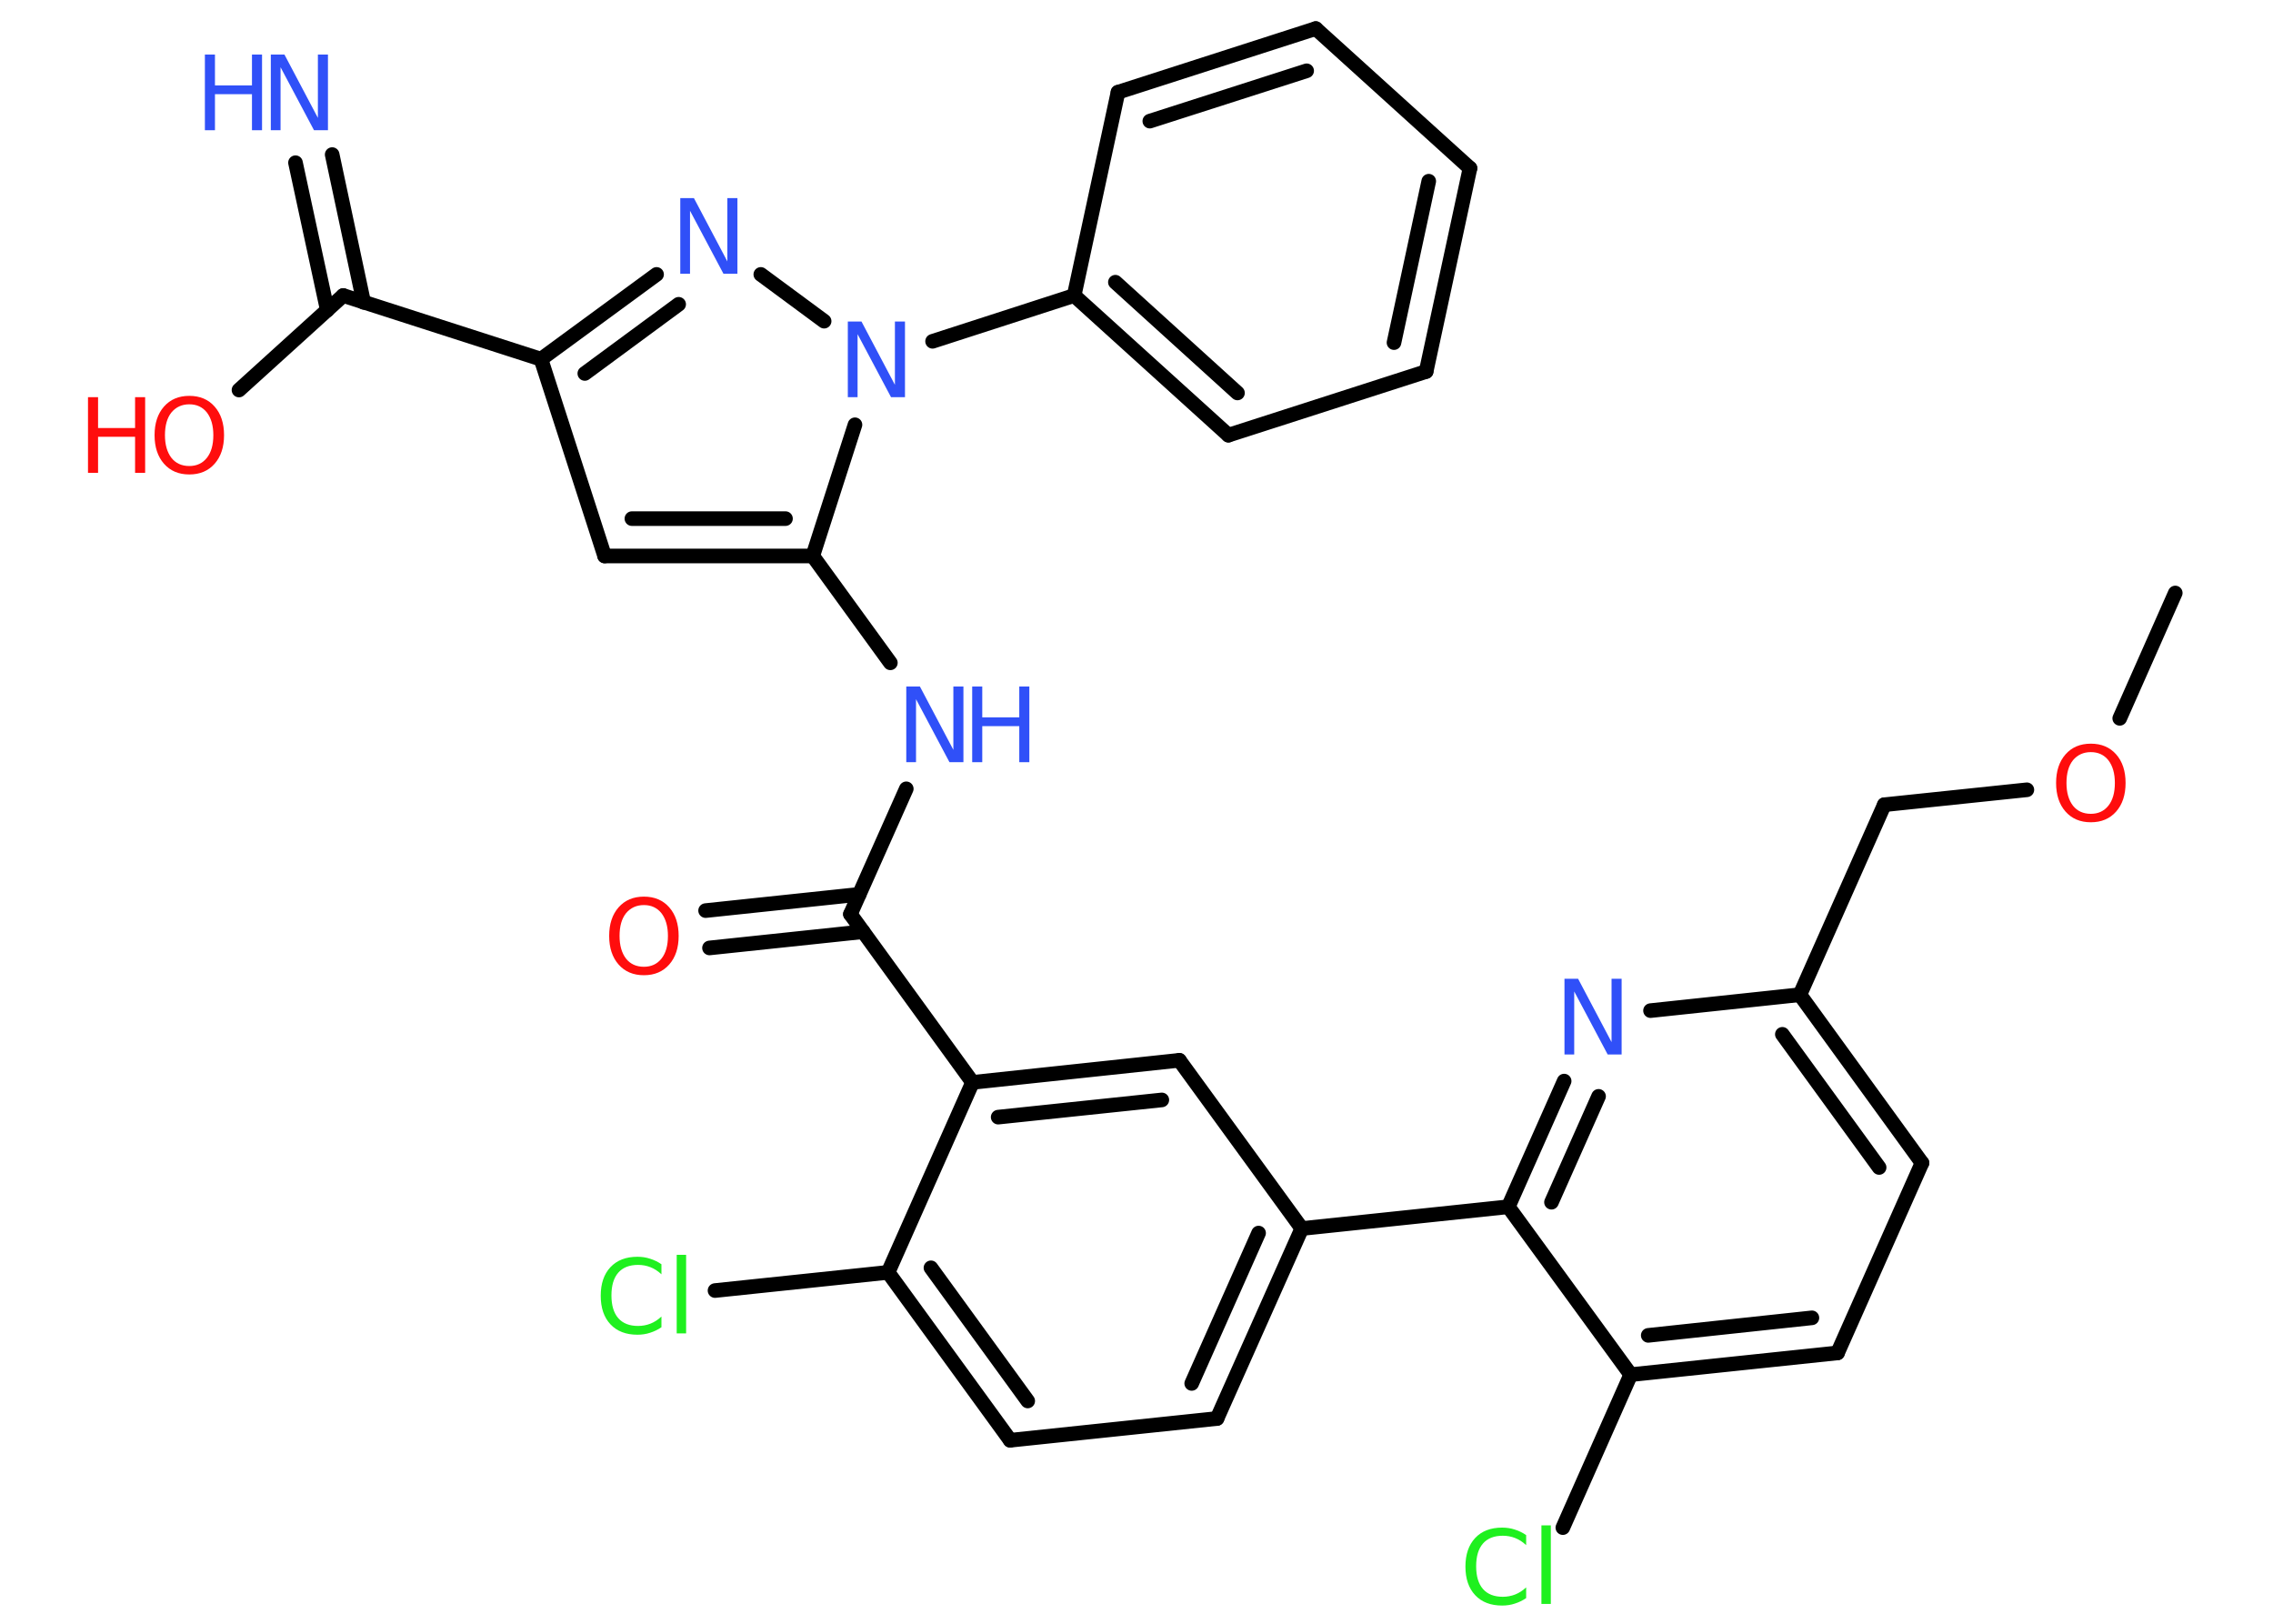 <?xml version='1.0' encoding='UTF-8'?>
<!DOCTYPE svg PUBLIC "-//W3C//DTD SVG 1.1//EN" "http://www.w3.org/Graphics/SVG/1.1/DTD/svg11.dtd">
<svg version='1.2' xmlns='http://www.w3.org/2000/svg' xmlns:xlink='http://www.w3.org/1999/xlink' width='70.0mm' height='50.0mm' viewBox='0 0 70.0 50.0'>
  <desc>Generated by the Chemistry Development Kit (http://github.com/cdk)</desc>
  <g stroke-linecap='round' stroke-linejoin='round' stroke='#000000' stroke-width='.45' fill='#3050F8'>
    <rect x='.0' y='.0' width='70.0' height='50.0' fill='#FFFFFF' stroke='none'/>
    <g id='mol1' class='mol'>
      <line id='mol1bnd1' class='bond' x1='66.99' y1='18.26' x2='65.28' y2='22.12'/>
      <line id='mol1bnd2' class='bond' x1='62.42' y1='24.32' x2='58.03' y2='24.78'/>
      <line id='mol1bnd3' class='bond' x1='58.03' y1='24.78' x2='55.43' y2='30.63'/>
      <g id='mol1bnd4' class='bond'>
        <line x1='59.19' y1='35.81' x2='55.43' y2='30.63'/>
        <line x1='57.87' y1='35.95' x2='54.89' y2='31.85'/>
      </g>
      <line id='mol1bnd5' class='bond' x1='59.19' y1='35.81' x2='56.59' y2='41.66'/>
      <g id='mol1bnd6' class='bond'>
        <line x1='50.22' y1='42.33' x2='56.59' y2='41.66'/>
        <line x1='50.76' y1='41.12' x2='55.8' y2='40.58'/>
      </g>
      <line id='mol1bnd7' class='bond' x1='50.22' y1='42.33' x2='48.13' y2='47.04'/>
      <line id='mol1bnd8' class='bond' x1='50.22' y1='42.33' x2='46.45' y2='37.16'/>
      <line id='mol1bnd9' class='bond' x1='46.45' y1='37.16' x2='40.09' y2='37.83'/>
      <g id='mol1bnd10' class='bond'>
        <line x1='37.48' y1='43.68' x2='40.09' y2='37.83'/>
        <line x1='36.7' y1='42.6' x2='38.76' y2='37.97'/>
      </g>
      <line id='mol1bnd11' class='bond' x1='37.48' y1='43.68' x2='31.11' y2='44.35'/>
      <g id='mol1bnd12' class='bond'>
        <line x1='27.35' y1='39.18' x2='31.11' y2='44.35'/>
        <line x1='28.67' y1='39.04' x2='31.65' y2='43.14'/>
      </g>
      <line id='mol1bnd13' class='bond' x1='27.35' y1='39.18' x2='22.02' y2='39.74'/>
      <line id='mol1bnd14' class='bond' x1='27.35' y1='39.18' x2='29.95' y2='33.33'/>
      <line id='mol1bnd15' class='bond' x1='29.95' y1='33.33' x2='26.19' y2='28.15'/>
      <g id='mol1bnd16' class='bond'>
        <line x1='26.58' y1='28.69' x2='21.85' y2='29.19'/>
        <line x1='26.46' y1='27.54' x2='21.73' y2='28.04'/>
      </g>
      <line id='mol1bnd17' class='bond' x1='26.19' y1='28.15' x2='27.91' y2='24.29'/>
      <line id='mol1bnd18' class='bond' x1='27.42' y1='20.41' x2='25.03' y2='17.12'/>
      <g id='mol1bnd19' class='bond'>
        <line x1='18.62' y1='17.12' x2='25.03' y2='17.12'/>
        <line x1='19.46' y1='15.97' x2='24.19' y2='15.97'/>
      </g>
      <line id='mol1bnd20' class='bond' x1='18.62' y1='17.12' x2='16.66' y2='11.06'/>
      <line id='mol1bnd21' class='bond' x1='16.66' y1='11.06' x2='10.57' y2='9.1'/>
      <g id='mol1bnd22' class='bond'>
        <line x1='10.08' y1='9.55' x2='9.1' y2='5.01'/>
        <line x1='11.2' y1='9.31' x2='10.23' y2='4.76'/>
      </g>
      <line id='mol1bnd23' class='bond' x1='10.57' y1='9.1' x2='7.36' y2='12.01'/>
      <g id='mol1bnd24' class='bond'>
        <line x1='20.22' y1='8.45' x2='16.66' y2='11.06'/>
        <line x1='20.9' y1='9.37' x2='18.01' y2='11.5'/>
      </g>
      <line id='mol1bnd25' class='bond' x1='23.43' y1='8.45' x2='25.38' y2='9.89'/>
      <line id='mol1bnd26' class='bond' x1='25.03' y1='17.12' x2='26.33' y2='13.08'/>
      <line id='mol1bnd27' class='bond' x1='28.72' y1='10.51' x2='33.08' y2='9.1'/>
      <g id='mol1bnd28' class='bond'>
        <line x1='33.08' y1='9.1' x2='37.83' y2='13.4'/>
        <line x1='34.35' y1='8.69' x2='38.11' y2='12.1'/>
      </g>
      <line id='mol1bnd29' class='bond' x1='37.83' y1='13.4' x2='43.92' y2='11.44'/>
      <g id='mol1bnd30' class='bond'>
        <line x1='43.92' y1='11.44' x2='45.27' y2='5.18'/>
        <line x1='42.93' y1='10.55' x2='44.0' y2='5.58'/>
      </g>
      <line id='mol1bnd31' class='bond' x1='45.27' y1='5.18' x2='40.52' y2='.88'/>
      <g id='mol1bnd32' class='bond'>
        <line x1='40.52' y1='.88' x2='34.43' y2='2.84'/>
        <line x1='40.24' y1='2.18' x2='35.41' y2='3.73'/>
      </g>
      <line id='mol1bnd33' class='bond' x1='33.08' y1='9.1' x2='34.43' y2='2.84'/>
      <g id='mol1bnd34' class='bond'>
        <line x1='36.32' y1='32.65' x2='29.95' y2='33.33'/>
        <line x1='35.78' y1='33.87' x2='30.74' y2='34.4'/>
      </g>
      <line id='mol1bnd35' class='bond' x1='40.09' y1='37.83' x2='36.32' y2='32.65'/>
      <g id='mol1bnd36' class='bond'>
        <line x1='48.17' y1='33.29' x2='46.45' y2='37.16'/>
        <line x1='49.23' y1='33.76' x2='47.78' y2='37.02'/>
      </g>
      <line id='mol1bnd37' class='bond' x1='55.43' y1='30.63' x2='50.83' y2='31.12'/>
      <path id='mol1atm2' class='atom' d='M64.39 23.16q-.34 .0 -.55 .25q-.2 .25 -.2 .7q.0 .44 .2 .7q.2 .25 .55 .25q.34 .0 .54 -.25q.2 -.25 .2 -.7q.0 -.44 -.2 -.7q-.2 -.25 -.54 -.25zM64.39 22.9q.49 .0 .78 .33q.29 .33 .29 .88q.0 .55 -.29 .88q-.29 .33 -.78 .33q-.49 .0 -.78 -.33q-.29 -.33 -.29 -.88q.0 -.55 .29 -.88q.29 -.33 .78 -.33z' stroke='none' fill='#FF0D0D'/>
      <path id='mol1atm8' class='atom' d='M47.0 47.25v.33q-.16 -.15 -.34 -.22q-.18 -.07 -.38 -.07q-.4 .0 -.61 .24q-.21 .24 -.21 .7q.0 .46 .21 .7q.21 .24 .61 .24q.2 .0 .38 -.07q.18 -.07 .34 -.22v.33q-.16 .11 -.35 .17q-.18 .06 -.39 .06q-.53 .0 -.83 -.32q-.3 -.32 -.3 -.88q.0 -.56 .3 -.88q.3 -.32 .83 -.32q.21 .0 .39 .06q.19 .06 .35 .17zM47.47 46.97h.29v2.42h-.29v-2.42z' stroke='none' fill='#1FF01F'/>
      <path id='mol1atm14' class='atom' d='M20.37 38.91v.33q-.16 -.15 -.34 -.22q-.18 -.07 -.38 -.07q-.4 .0 -.61 .24q-.21 .24 -.21 .7q.0 .46 .21 .7q.21 .24 .61 .24q.2 .0 .38 -.07q.18 -.07 .34 -.22v.33q-.16 .11 -.35 .17q-.18 .06 -.39 .06q-.53 .0 -.83 -.32q-.3 -.32 -.3 -.88q.0 -.56 .3 -.88q.3 -.32 .83 -.32q.21 .0 .39 .06q.19 .06 .35 .17zM20.84 38.64h.29v2.42h-.29v-2.42z' stroke='none' fill='#1FF01F'/>
      <path id='mol1atm17' class='atom' d='M19.83 27.87q-.34 .0 -.55 .25q-.2 .25 -.2 .7q.0 .44 .2 .7q.2 .25 .55 .25q.34 .0 .54 -.25q.2 -.25 .2 -.7q.0 -.44 -.2 -.7q-.2 -.25 -.54 -.25zM19.83 27.61q.49 .0 .78 .33q.29 .33 .29 .88q.0 .55 -.29 .88q-.29 .33 -.78 .33q-.49 .0 -.78 -.33q-.29 -.33 -.29 -.88q.0 -.55 .29 -.88q.29 -.33 .78 -.33z' stroke='none' fill='#FF0D0D'/>
      <g id='mol1atm18' class='atom'>
        <path d='M27.91 21.14h.42l1.03 1.95v-1.95h.31v2.33h-.43l-1.03 -1.94v1.94h-.3v-2.33z' stroke='none'/>
        <path d='M29.94 21.14h.31v.95h1.14v-.95h.31v2.33h-.31v-1.11h-1.14v1.11h-.31v-2.33z' stroke='none'/>
      </g>
      <g id='mol1atm23' class='atom'>
        <path d='M8.34 1.68h.42l1.03 1.95v-1.95h.31v2.33h-.43l-1.03 -1.94v1.94h-.3v-2.33z' stroke='none'/>
        <path d='M6.31 1.68h.31v.95h1.14v-.95h.31v2.33h-.31v-1.11h-1.14v1.11h-.31v-2.33z' stroke='none'/>
      </g>
      <g id='mol1atm24' class='atom'>
        <path d='M5.83 12.45q-.34 .0 -.55 .25q-.2 .25 -.2 .7q.0 .44 .2 .7q.2 .25 .55 .25q.34 .0 .54 -.25q.2 -.25 .2 -.7q.0 -.44 -.2 -.7q-.2 -.25 -.54 -.25zM5.83 12.19q.49 .0 .78 .33q.29 .33 .29 .88q.0 .55 -.29 .88q-.29 .33 -.78 .33q-.49 .0 -.78 -.33q-.29 -.33 -.29 -.88q.0 -.55 .29 -.88q.29 -.33 .78 -.33z' stroke='none' fill='#FF0D0D'/>
        <path d='M2.71 12.23h.31v.95h1.14v-.95h.31v2.33h-.31v-1.11h-1.14v1.11h-.31v-2.33z' stroke='none' fill='#FF0D0D'/>
      </g>
      <path id='mol1atm25' class='atom' d='M20.95 6.1h.42l1.03 1.95v-1.95h.31v2.33h-.43l-1.03 -1.94v1.94h-.3v-2.33z' stroke='none'/>
      <path id='mol1atm26' class='atom' d='M26.11 9.9h.42l1.03 1.95v-1.95h.31v2.33h-.43l-1.03 -1.94v1.94h-.3v-2.33z' stroke='none'/>
      <path id='mol1atm34' class='atom' d='M48.18 30.14h.42l1.03 1.95v-1.95h.31v2.33h-.43l-1.03 -1.94v1.94h-.3v-2.33z' stroke='none'/>
    </g>
  </g>
</svg>
